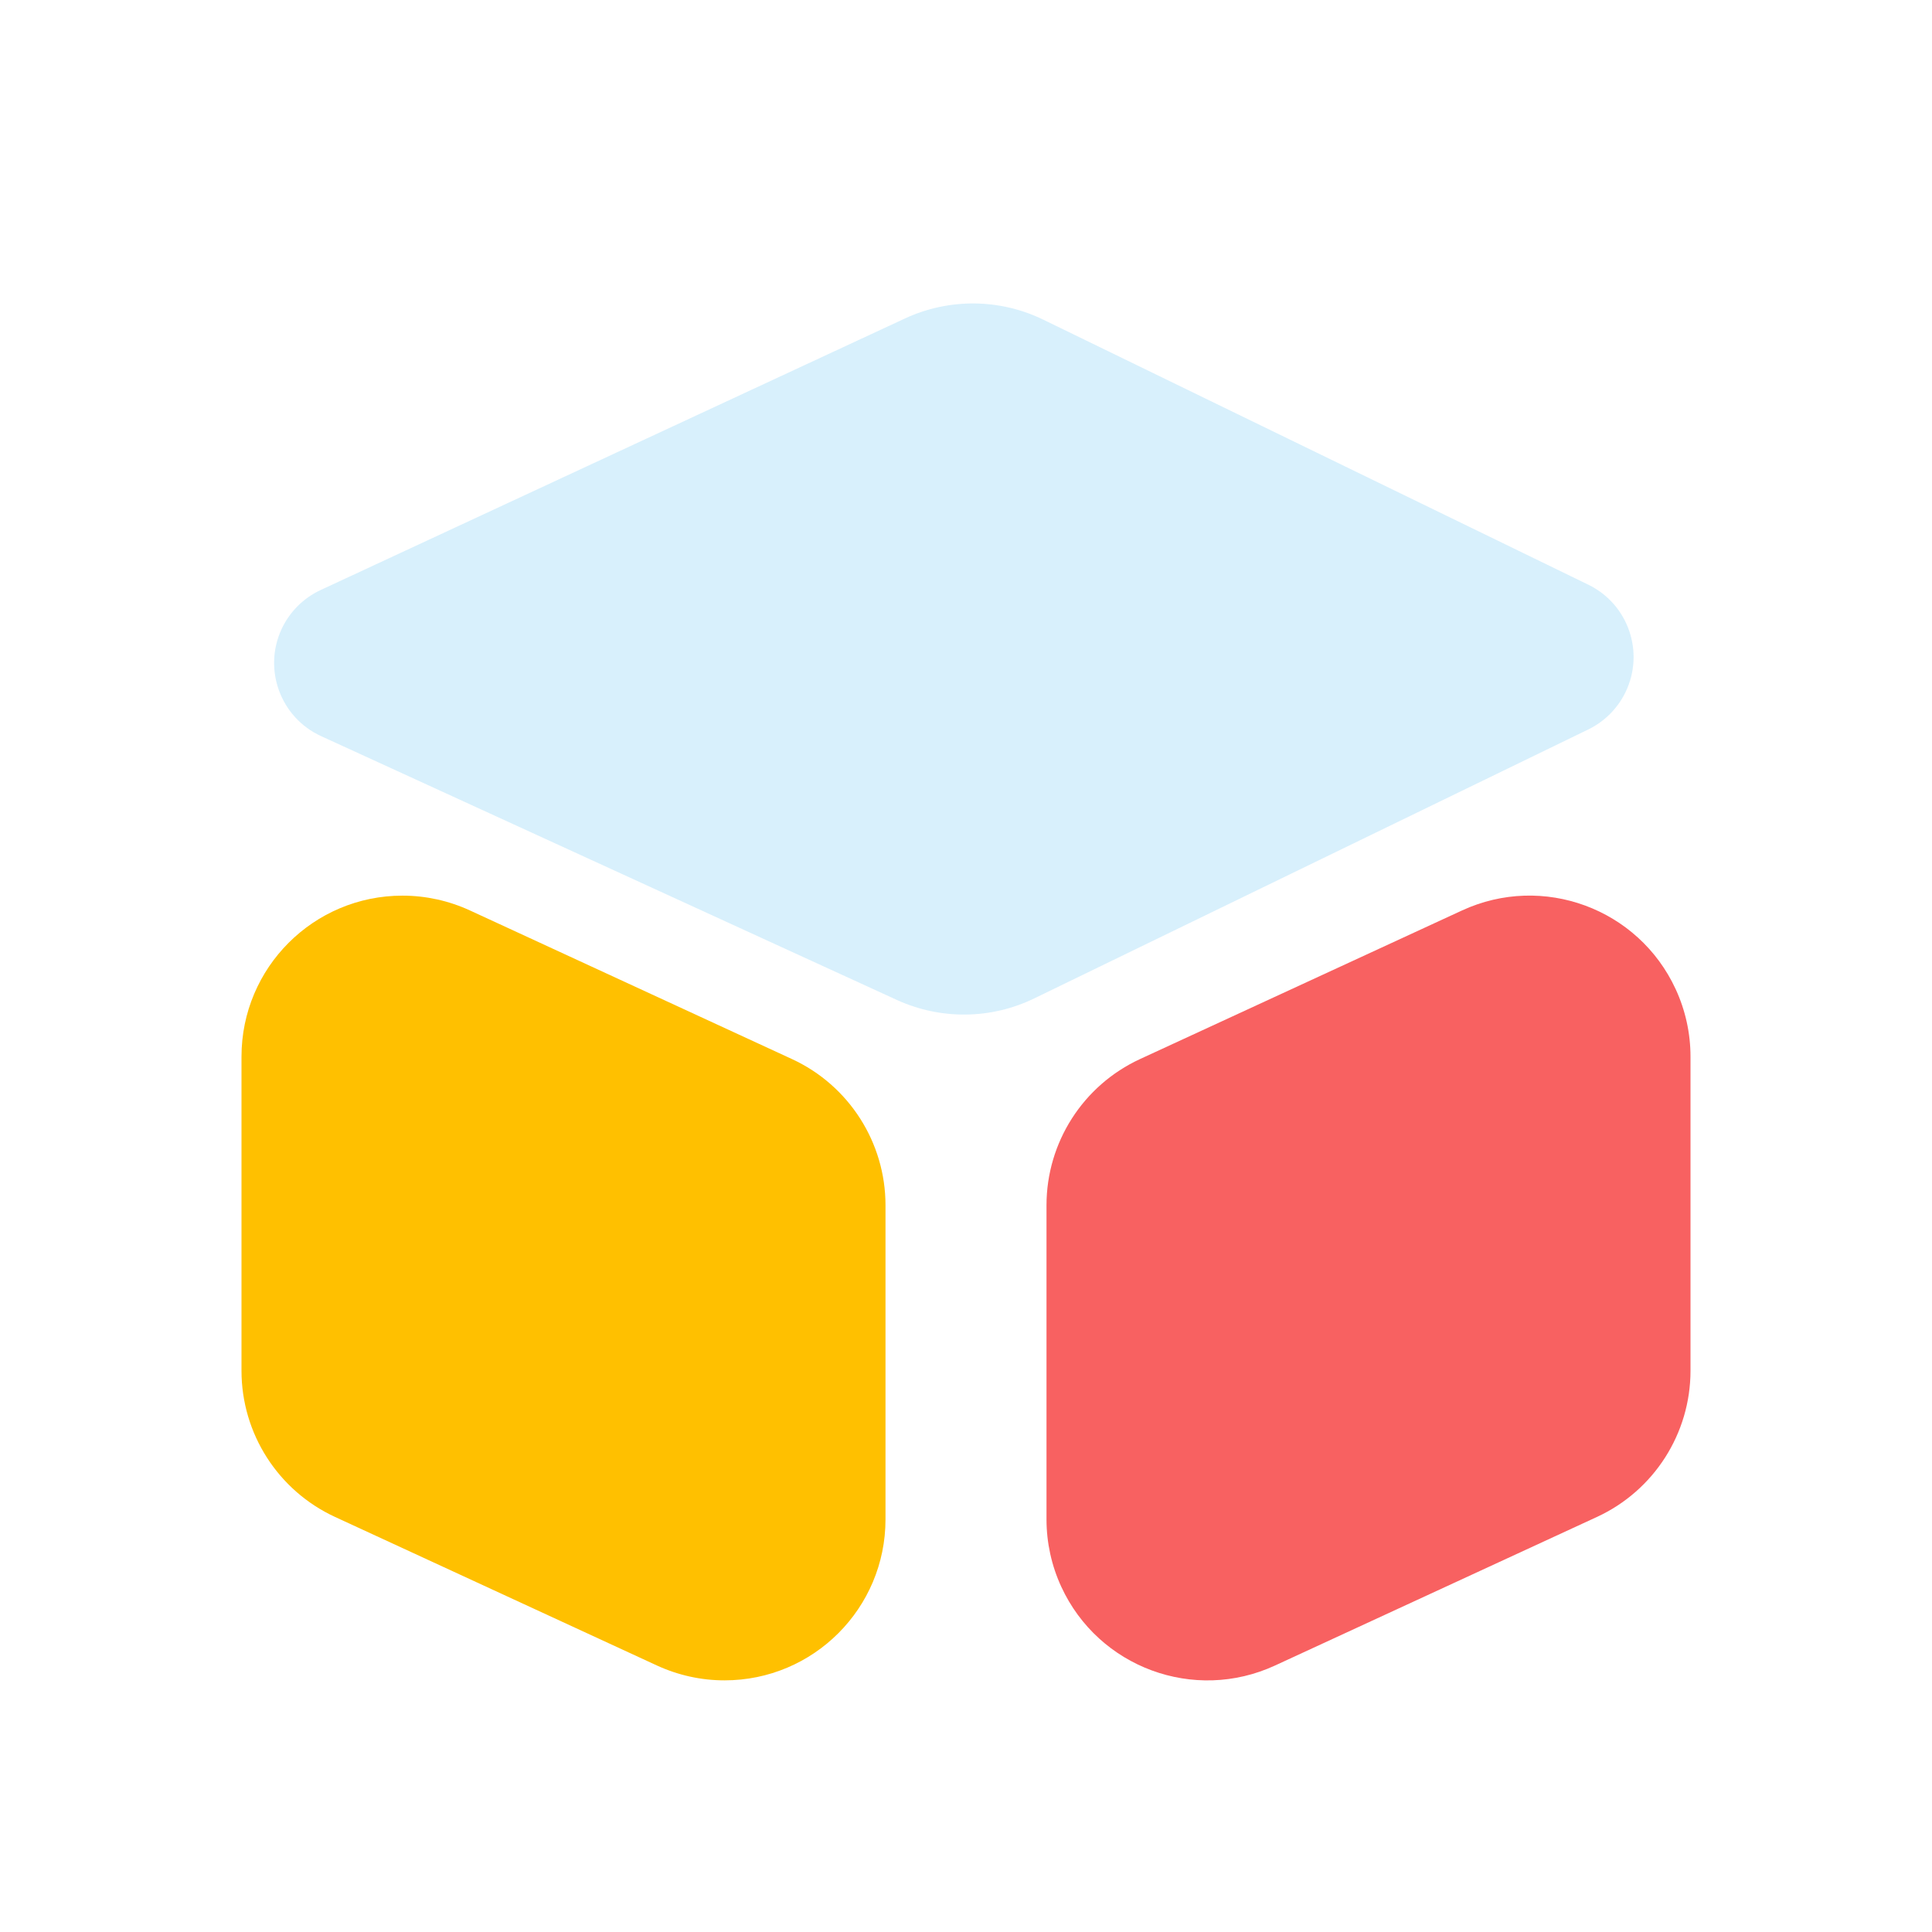 <?xml version="1.0" encoding="UTF-8"?>
<svg width="24px" height="24px" viewBox="0 0 24 24" version="1.1" xmlns="http://www.w3.org/2000/svg" xmlns:xlink="http://www.w3.org/1999/xlink">
    <title>icons_filled_color_favorites</title>
    <g id="页面-1" stroke="none" stroke-width="1" fill="none" fill-rule="evenodd">
        <g id="编组-8备份" transform="translate(2, -2)">
            <path d="M5.332,3.731 L12.64,6.996 C13.189,7.242 13.599,7.721 13.755,8.302 L15.712,15.571 C15.856,16.105 15.54,16.653 15.006,16.797 C14.79,16.855 14.56,16.839 14.354,16.751 L7.318,13.749 C6.769,13.515 6.353,13.047 6.184,12.474 L3.965,4.926 C3.809,4.396 4.112,3.84 4.642,3.684 C4.87,3.617 5.115,3.634 5.332,3.731 Z" id="矩形" fill="#3CB2EF" opacity="0.197" transform="translate(9.8, 10.203) rotate(-49) translate(-9.8, -10.203) "></path>
            <path d="M3.838,13.31 L7.838,15.156 C8.546,15.483 9,16.192 9,16.972 L9,20.874 C9,21.979 8.105,22.874 7,22.874 C6.711,22.874 6.425,22.811 6.162,22.69 L2.162,20.844 C1.454,20.517 1,19.808 1,19.028 L1,15.126 C1,14.021 1.895,13.126 3,13.126 C3.289,13.126 3.575,13.189 3.838,13.31 Z" id="矩形备份-5" fill="#FFC000"></path>
            <path d="M12.162,15.156 L16.162,13.31 C17.165,12.847 18.353,13.285 18.816,14.288 C18.937,14.55 19,14.836 19,15.126 L19,19.028 C19,19.808 18.546,20.517 17.838,20.844 L13.838,22.69 C12.835,23.153 11.647,22.715 11.184,21.712 C11.063,21.45 11,21.164 11,20.874 L11,16.972 C11,16.192 11.454,15.483 12.162,15.156 Z" id="矩形备份-6" fill="#F86161"></path>
        </g>
    </g>
</svg>